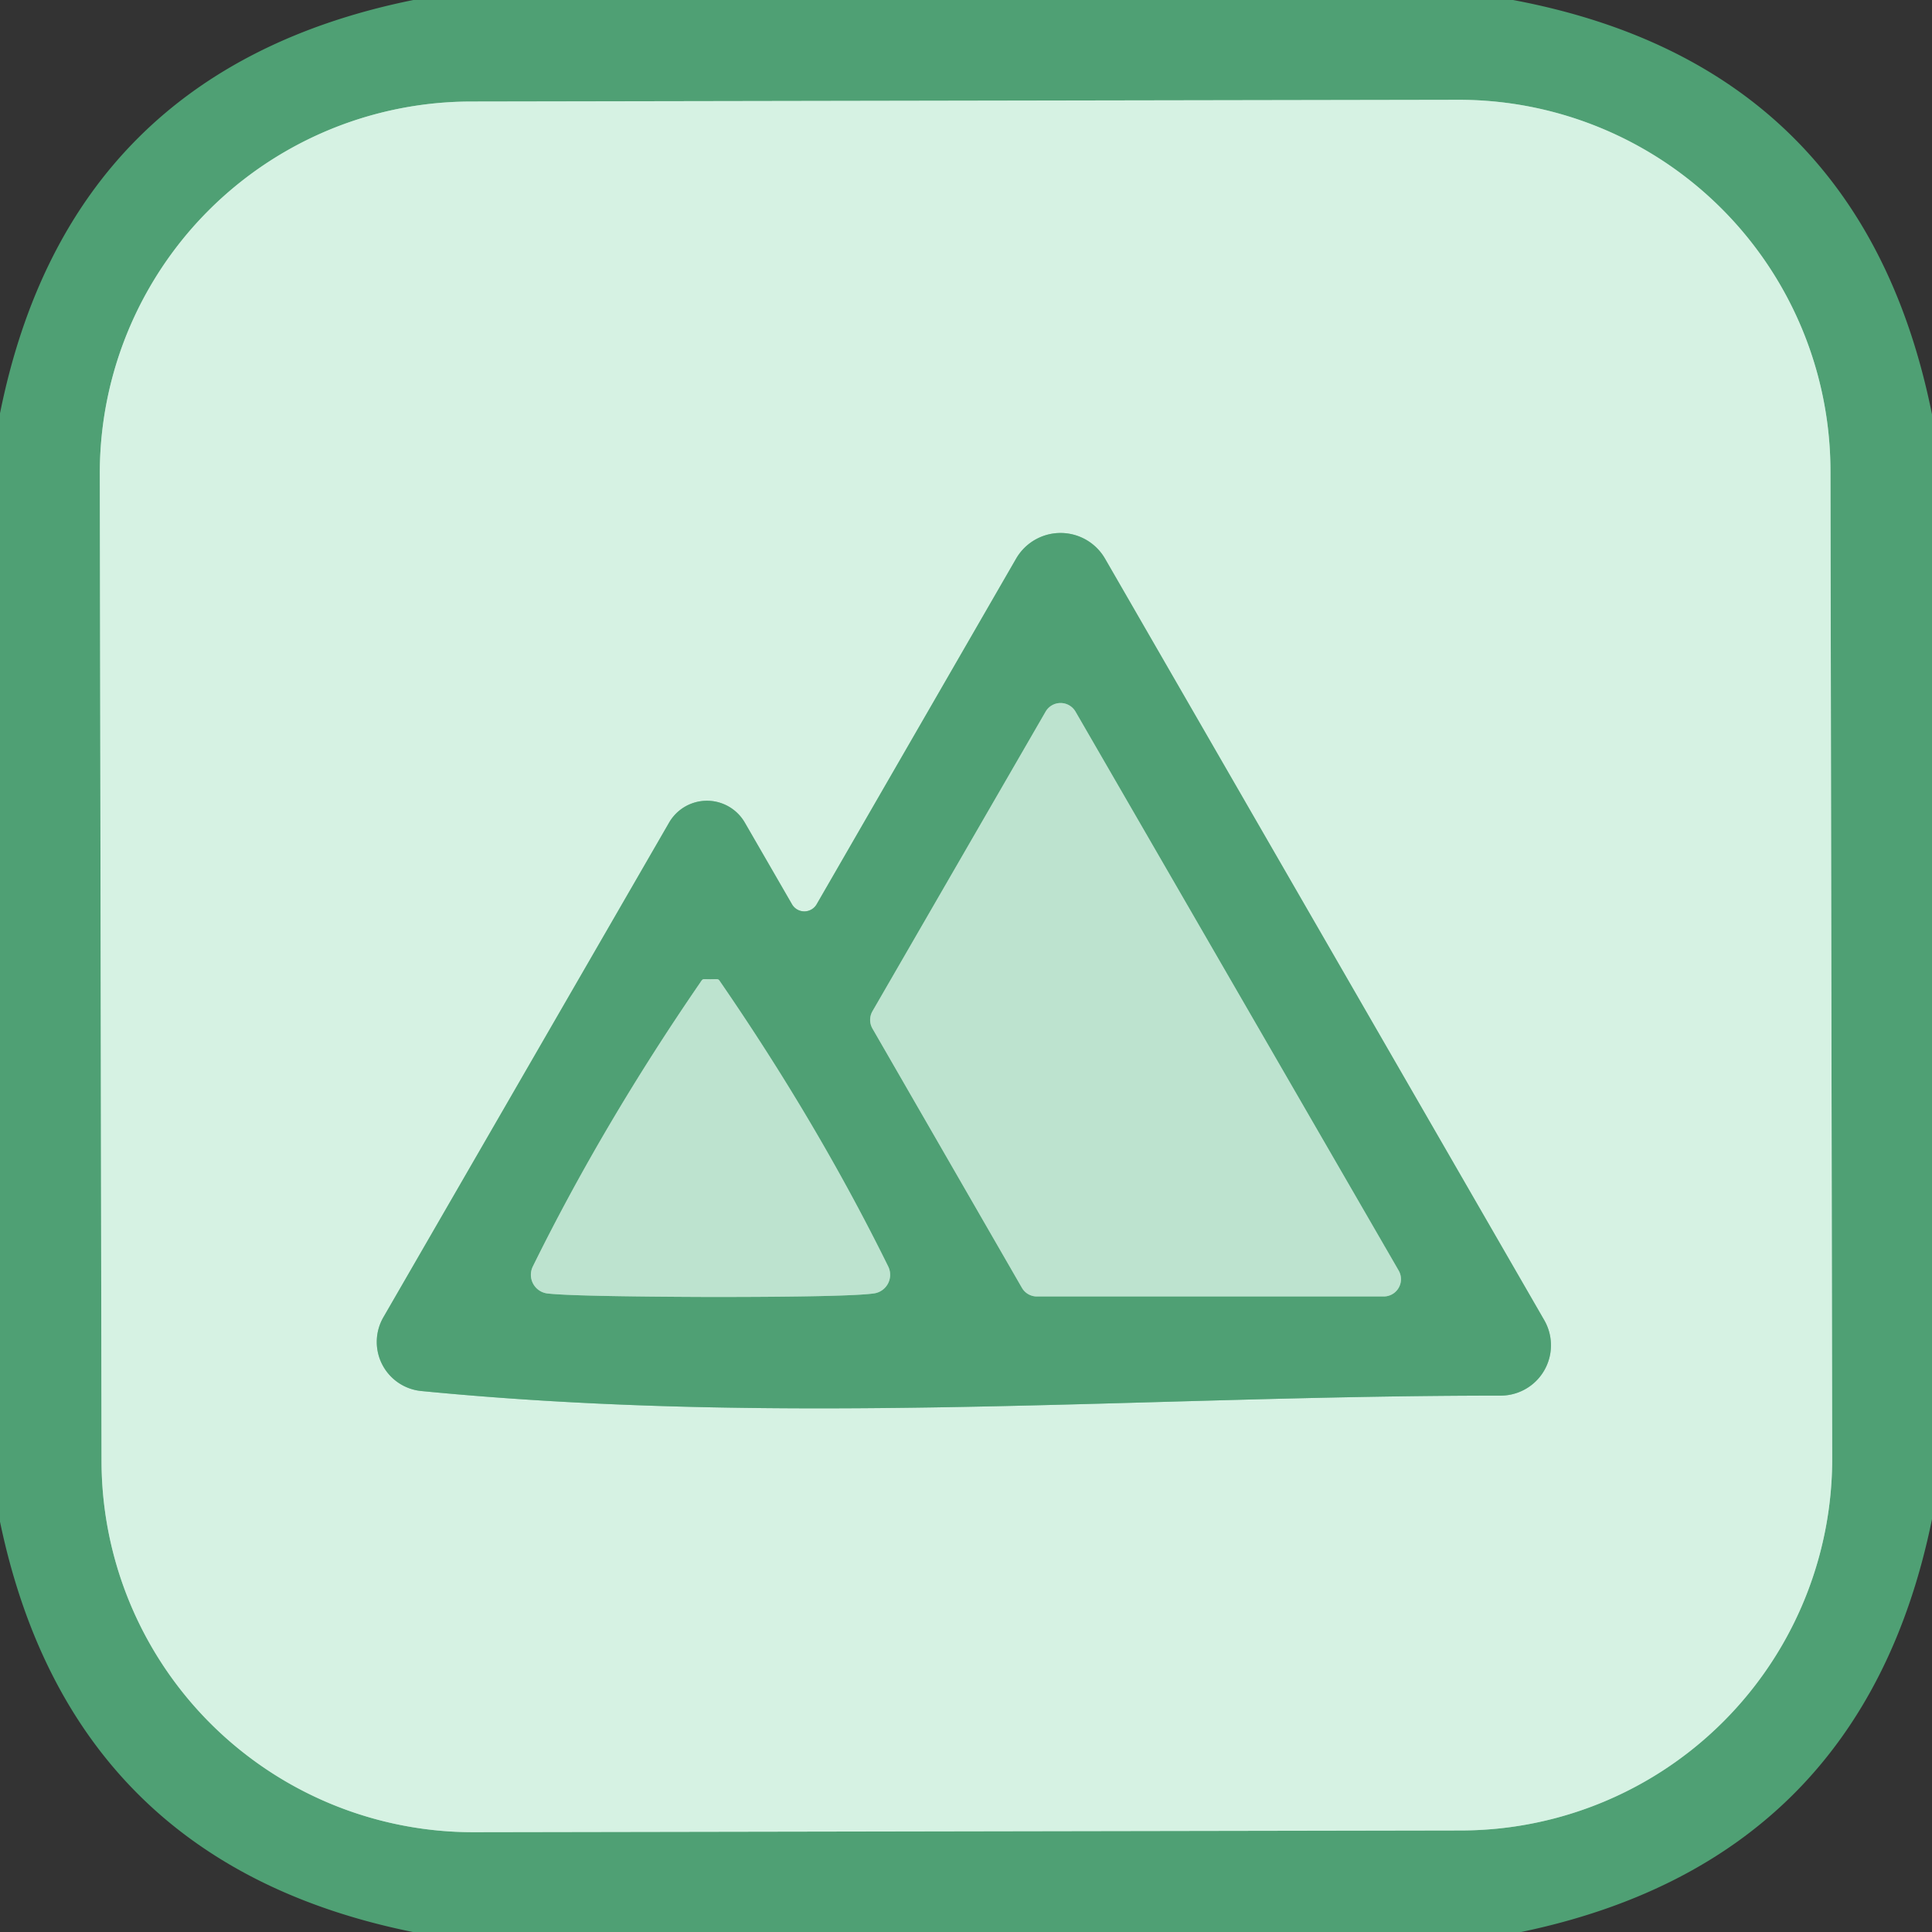 <?xml version="1.0" encoding="UTF-8" standalone="no"?>
<!DOCTYPE svg PUBLIC "-//W3C//DTD SVG 1.1//EN" "http://www.w3.org/Graphics/SVG/1.1/DTD/svg11.dtd">
<svg xmlns="http://www.w3.org/2000/svg" version="1.1" viewBox="0.00 0.00 38.00 38.00">
<rect x="0.00" y="0.00" width="38.00" height="38.00" fill="#333333" stroke="none"/>
<g stroke-width="2.00" fill="none" stroke-linecap="butt">
<path stroke="#93c9ac" vector-effect="non-scaling-stroke" d="
  M 36.003 9.26
  A 7.31 7.31 0.0 0 0 28.68 1.963
  L 9.26 1.997
  A 7.31 7.31 0.0 0 0 1.963 9.32
  L 1.997 28.74
  A 7.31 7.31 0.0 0 0 9.32 36.037
  L 28.74 36.003
  A 7.31 7.31 0.0 0 0 36.037 28.68
  L 36.003 9.26"
/>
<path stroke="#93c9ac" vector-effect="non-scaling-stroke" d="
  M 15.58 17.79
  L 14.65 16.18
  A 0.86 0.86 0.0 0 0 13.16 16.18
  L 7.54 25.91
  A 0.97 0.97 0.0 0 0 8.29 27.36
  C 15.57 28.07 22.45 27.45 29.51 27.45
  A 0.99 0.99 0.0 0 0 30.37 25.96
  L 21.73 10.98
  A 1.01 1.01 0.0 0 0 19.99 10.98
  L 16.06 17.79
  A 0.28 0.28 0.0 0 1 15.58 17.79"
/>
<path stroke="#86c2a2" vector-effect="non-scaling-stroke" d="
  M 27.21 25.50
  A 0.34 0.34 0.0 0 0 27.51 24.99
  L 21.15 13.99
  A 0.34 0.34 0.0 0 0 20.57 13.99
  L 17.16 19.89
  A 0.34 0.34 0.0 0 0 17.16 20.23
  L 20.10 25.33
  A 0.34 0.34 0.0 0 0 20.40 25.50
  L 27.21 25.50"
/>
<path stroke="#86c2a2" vector-effect="non-scaling-stroke" d="
  M 13.97 25.51
  Q 16.69 25.51 17.19 25.44
  A 0.37 0.37 0.0 0 0 17.47 24.91
  Q 16.09 22.11 14.18 19.33
  C 14.12 19.24 14.14 19.26 13.97 19.26
  C 13.81 19.26 13.83 19.24 13.77 19.33
  Q 11.86 22.11 10.48 24.91
  A 0.37 0.37 0.0 0 0 10.76 25.44
  Q 11.25 25.50 13.97 25.51"
/>
</g>
<path fill="#4fa074" d="
  M 29.76 0.00
  Q 36.62 1.29 38.00 8.15
  L 38.00 29.88
  Q 36.63 36.60 29.92 38.00
  L 8.12 38.00
  Q 1.40 36.64 0.00 29.93
  L 0.00 8.13
  Q 1.36 1.37 8.13 0.00
  L 29.76 0.00
  Z
  M 36.003 9.26
  A 7.31 7.31 0.0 0 0 28.68 1.963
  L 9.26 1.997
  A 7.31 7.31 0.0 0 0 1.963 9.32
  L 1.997 28.74
  A 7.31 7.31 0.0 0 0 9.32 36.037
  L 28.74 36.003
  A 7.31 7.31 0.0 0 0 36.037 28.68
  L 36.003 9.26
  Z"
/>
<path fill="#d6f2e3" d="
  M 36.037 28.68
  A 7.31 7.31 0.0 0 1 28.74 36.003
  L 9.32 36.037
  A 7.31 7.31 0.0 0 1 1.997 28.74
  L 1.963 9.32
  A 7.31 7.31 0.0 0 1 9.26 1.997
  L 28.68 1.963
  A 7.31 7.31 0.0 0 1 36.003 9.26
  L 36.037 28.68
  Z
  M 15.58 17.79
  L 14.65 16.18
  A 0.86 0.86 0.0 0 0 13.16 16.18
  L 7.54 25.91
  A 0.97 0.97 0.0 0 0 8.29 27.36
  C 15.57 28.07 22.45 27.45 29.51 27.45
  A 0.99 0.99 0.0 0 0 30.37 25.96
  L 21.73 10.98
  A 1.01 1.01 0.0 0 0 19.99 10.98
  L 16.06 17.79
  A 0.28 0.28 0.0 0 1 15.58 17.79
  Z"
/>
<path fill="#4fa074" d="
  M 15.58 17.79
  A 0.28 0.28 0.0 0 0 16.06 17.79
  L 19.99 10.98
  A 1.01 1.01 0.0 0 1 21.73 10.98
  L 30.37 25.96
  A 0.99 0.99 0.0 0 1 29.51 27.45
  C 22.45 27.45 15.57 28.07 8.29 27.36
  A 0.97 0.97 0.0 0 1 7.54 25.91
  L 13.16 16.18
  A 0.86 0.86 0.0 0 1 14.65 16.18
  L 15.58 17.79
  Z
  M 27.21 25.50
  A 0.34 0.34 0.0 0 0 27.51 24.99
  L 21.15 13.99
  A 0.34 0.34 0.0 0 0 20.57 13.99
  L 17.16 19.89
  A 0.34 0.34 0.0 0 0 17.16 20.23
  L 20.10 25.33
  A 0.34 0.34 0.0 0 0 20.40 25.50
  L 27.21 25.50
  Z
  M 13.97 25.51
  Q 16.69 25.51 17.19 25.44
  A 0.37 0.37 0.0 0 0 17.47 24.91
  Q 16.09 22.11 14.18 19.33
  C 14.12 19.24 14.14 19.26 13.97 19.26
  C 13.81 19.26 13.83 19.24 13.77 19.33
  Q 11.86 22.11 10.48 24.91
  A 0.37 0.37 0.0 0 0 10.76 25.44
  Q 11.25 25.50 13.97 25.51
  Z"
/>
<path fill="#bde3cf" d="
  M 27.21 25.50
  L 20.40 25.50
  A 0.34 0.34 0.0 0 1 20.10 25.33
  L 17.16 20.23
  A 0.34 0.34 0.0 0 1 17.16 19.89
  L 20.57 13.99
  A 0.34 0.34 0.0 0 1 21.15 13.99
  L 27.51 24.99
  A 0.34 0.34 0.0 0 1 27.21 25.50
  Z"
/>
<path fill="#bde3cf" d="
  M 13.97 19.26
  C 14.14 19.26 14.12 19.24 14.18 19.33
  Q 16.09 22.11 17.47 24.91
  A 0.37 0.37 0.0 0 1 17.19 25.44
  Q 16.69 25.51 13.97 25.51
  Q 11.25 25.50 10.76 25.44
  A 0.37 0.37 0.0 0 1 10.48 24.91
  Q 11.86 22.11 13.77 19.33
  C 13.83 19.24 13.81 19.26 13.97 19.26
  Z"
/>
</svg>
